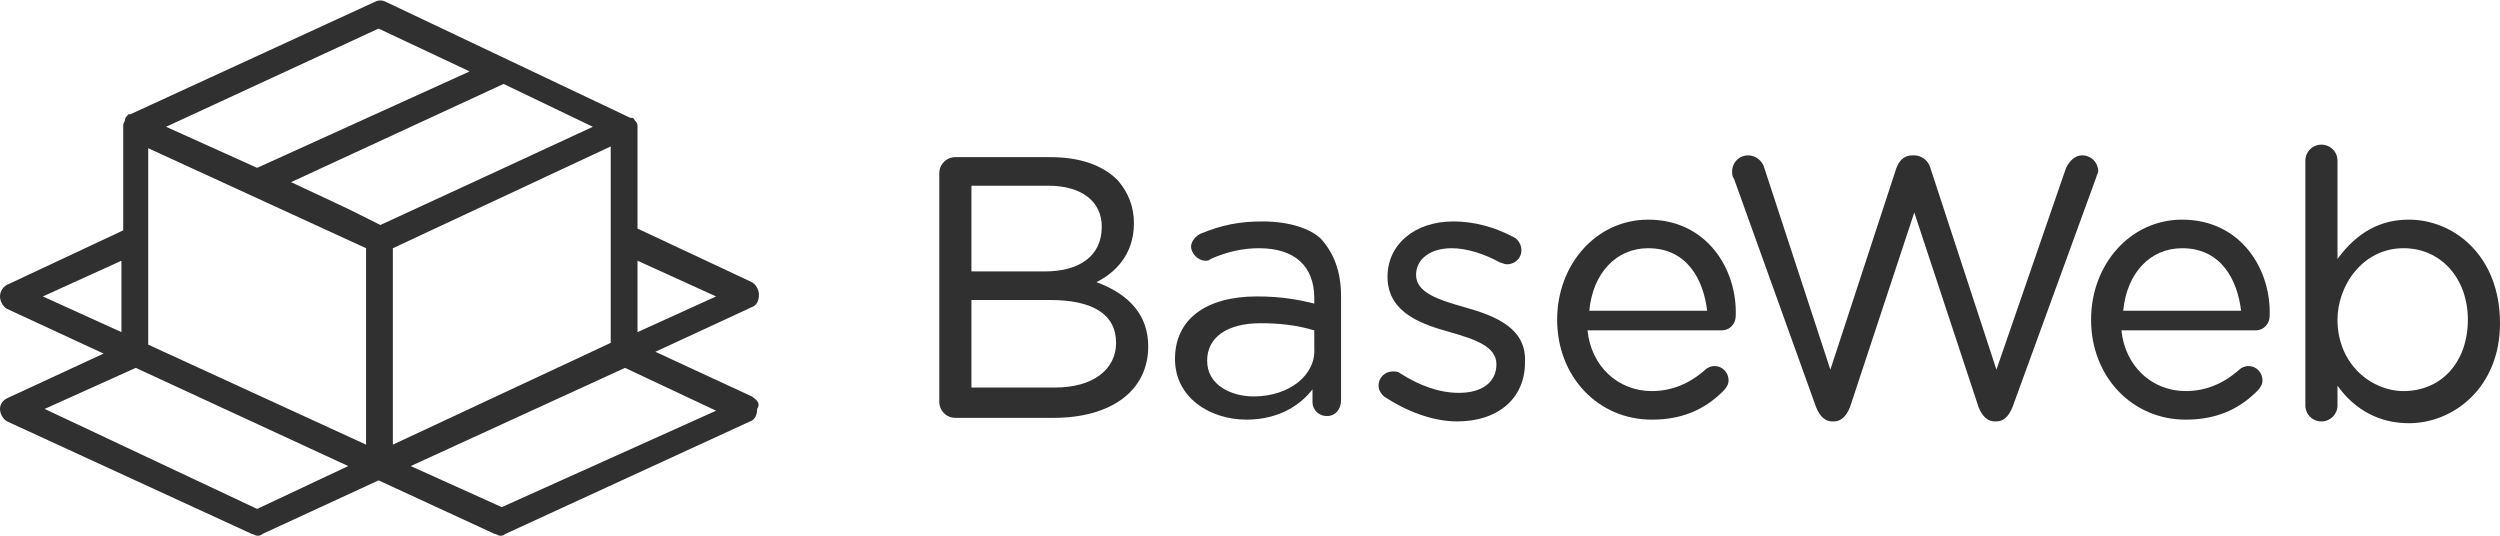 <?xml version="1.0" encoding="utf-8"?>
<!-- Generator: Adobe Illustrator 18.0.0, SVG Export Plug-In . SVG Version: 6.00 Build 0)  -->
<!DOCTYPE svg PUBLIC "-//W3C//DTD SVG 1.1//EN" "http://www.w3.org/Graphics/SVG/1.1/DTD/svg11.dtd">
<svg version="1.1" id="Layer_1" xmlns="http://www.w3.org/2000/svg" xmlns:xlink="http://www.w3.org/1999/xlink" x="0px" y="0px"
	 viewBox="0 0 140 30" enable-background="new 0 0 140 30" xml:space="preserve">
<g>
	<path fill="#303030" d="M42.1,22.2l-5.4-2.5l5.4-2.5c0.3-0.1,0.4-0.4,0.4-0.7c0-0.3-0.2-0.6-0.4-0.7l-6.4-3V7.1
		c0-0.1,0-0.2-0.1-0.3c0,0,0,0,0,0c-0.1-0.1-0.1-0.2-0.2-0.2c0,0,0,0,0,0c0,0,0,0,0,0c0,0,0,0-0.1,0L21.6,0.1C21.4,0,21.2,0,21,0.1
		L7.3,6.4c0,0,0,0-0.1,0c0,0,0,0,0,0c0,0,0,0,0,0C7.1,6.5,7,6.6,7,6.7c0,0,0,0,0,0c0,0.1-0.1,0.2-0.1,0.3v5.9l-6.4,3
		C0.2,16,0,16.3,0,16.6c0,0.3,0.2,0.6,0.4,0.7l5.4,2.5l-5.4,2.5C0.2,22.4,0,22.6,0,22.9c0,0.3,0.2,0.6,0.4,0.7l13.7,6.3
		c0.1,0,0.2,0.1,0.3,0.1c0.1,0,0.2,0,0.3-0.1l6.5-3l6.5,3c0.1,0,0.2,0.1,0.3,0.1c0.1,0,0.2,0,0.3-0.1l13.7-6.3
		c0.3-0.1,0.4-0.4,0.4-0.7C42.6,22.6,42.4,22.4,42.1,22.2z M28.1,28.4L23,26.1L35,20.6l5.1,2.4L28.1,28.4z M34.2,8.2v11L22,24.9v-11
		L34.2,8.2z M33.2,7.1l-5.4,2.5c0,0,0,0,0,0l-6.5,3l-1.8-0.9l-3.2-1.5l11.9-5.5L33.2,7.1z M35.7,14.6l4.4,2l-4.4,2V14.6z M14.4,9.4
		L9.3,7.1l11.9-5.5l5.1,2.4L14.4,9.4z M20.5,13.9v11L8.3,19.3v-11L20.5,13.9z M6.8,18.6l-4.4-2l4.4-2V18.6z M7.6,20.6l11.9,5.5
		l-5.1,2.4L2.5,22.9L7.6,20.6z"/>
	<g>
		<path fill="#303030" d="M61.4,15.8c1-0.5,2.1-1.5,2.1-3.3v0c0-0.9-0.3-1.7-0.9-2.4c-0.9-0.9-2.2-1.3-3.8-1.3h-5.3
			c-0.5,0-0.9,0.4-0.9,0.9v12.8c0,0.5,0.4,0.9,0.9,0.9h5.5c3.2,0,5.3-1.5,5.3-4v0C64.3,17.7,63.3,16.5,61.4,15.8z M61.7,12.7
			c0,1.6-1.2,2.5-3.2,2.5h-4.1v-4.8h4.3C60.6,10.4,61.7,11.3,61.7,12.7L61.7,12.7z M54.4,16.8h4.4c2.4,0,3.7,0.8,3.7,2.4v0
			c0,1.5-1.3,2.5-3.4,2.5h-4.7V16.8z"/>
		<path fill="#303030" d="M70.7,12.4c-1.3,0-2.3,0.2-3.5,0.7c-0.2,0.1-0.5,0.4-0.5,0.7c0,0.4,0.4,0.8,0.8,0.8c0.1,0,0.2,0,0.3-0.1
			c0.9-0.4,1.8-0.6,2.7-0.6c2,0,3.1,1,3.1,2.8v0.3c-0.8-0.2-1.8-0.4-3.2-0.4c-2.9,0-4.6,1.3-4.6,3.5v0c0,2.2,2,3.4,4,3.4
			c1.9,0,3.1-0.9,3.7-1.7v0.7c0,0.5,0.4,0.8,0.8,0.8c0.5,0,0.8-0.4,0.8-0.9v-5.8c0-1.4-0.4-2.4-1.1-3.2
			C73.4,12.8,72.2,12.4,70.7,12.4z M70.2,22.2c-1.2,0-2.6-0.6-2.6-2v0c0-1.3,1.1-2.1,3-2.1c1,0,2,0.1,3,0.4v1
			C73.7,21,72.2,22.2,70.2,22.2z"/>
		<path fill="#303030" d="M82,17.2L82,17.2c-1.4-0.4-2.7-0.8-2.7-1.8v0c0-0.9,0.8-1.5,2-1.5c0.8,0,1.8,0.3,2.7,0.8
			c0.1,0,0.2,0.1,0.4,0.1c0.4,0,0.8-0.3,0.8-0.8c0-0.3-0.2-0.6-0.4-0.7c-1.1-0.6-2.3-0.9-3.4-0.9c-2.2,0-3.7,1.3-3.7,3.1v0
			c0,2.1,2.1,2.7,3.5,3.1c1.4,0.4,2.6,0.8,2.6,1.8v0c0,1-0.8,1.6-2.1,1.6c-1.1,0-2.2-0.4-3.3-1.1c-0.1-0.1-0.3-0.1-0.4-0.1
			c-0.4,0-0.8,0.3-0.8,0.8c0,0.3,0.2,0.5,0.3,0.6c1.2,0.8,2.7,1.4,4.1,1.4c2.3,0,3.8-1.3,3.8-3.3v0C85.5,18.4,83.8,17.7,82,17.2z"/>
		<path fill="#303030" d="M92.3,12.3c-2.9,0-5.1,2.5-5.1,5.6v0c0,3.2,2.3,5.6,5.3,5.6c1.6,0,2.9-0.5,4-1.6c0.2-0.2,0.3-0.4,0.3-0.6
			c0-0.4-0.3-0.8-0.8-0.8c-0.2,0-0.4,0.1-0.5,0.2c-0.9,0.8-1.9,1.2-3,1.2c-1.9,0-3.4-1.4-3.6-3.4h7.5c0.5,0,0.8-0.4,0.8-0.8
			C97.3,15.1,95.6,12.3,92.3,12.3z M92.3,13.9c2.2,0,3.1,1.8,3.3,3.5h-6.6C89.2,15.3,90.5,13.9,92.3,13.9z"/>
		<path fill="#303030" d="M117.4,9.9c0-0.1,0.1-0.2,0.1-0.3c0-0.5-0.4-0.9-0.9-0.9c-0.4,0-0.7,0.3-0.9,0.7l-3.9,11.3l-3.7-11.3
			c-0.1-0.4-0.5-0.7-0.9-0.7h-0.1c-0.4,0-0.7,0.2-0.9,0.7l-3.7,11.3L98.8,9.4c-0.1-0.4-0.5-0.7-0.9-0.7c-0.5,0-0.9,0.4-0.9,0.9
			c0,0.1,0,0.3,0.1,0.4l4.6,12.8c0.2,0.5,0.5,0.8,0.9,0.8h0.1c0.4,0,0.7-0.3,0.9-0.8l3.6-10.9l3.6,10.9c0.2,0.5,0.5,0.8,0.9,0.8h0.1
			c0.4,0,0.7-0.3,0.9-0.8L117.4,9.9L117.4,9.9z"/>
		<path fill="#303030" d="M122.2,12.3c-2.9,0-5.1,2.5-5.1,5.6v0c0,3.2,2.3,5.6,5.3,5.6c1.6,0,2.9-0.5,4-1.6c0.2-0.2,0.3-0.4,0.3-0.6
			c0-0.4-0.3-0.8-0.8-0.8c-0.2,0-0.4,0.1-0.5,0.2c-0.9,0.8-1.9,1.2-3,1.2c-1.9,0-3.4-1.4-3.6-3.4h7.5c0.5,0,0.8-0.4,0.8-0.8
			C127.2,15.1,125.5,12.3,122.2,12.3z M122.2,13.9c2.2,0,3.1,1.8,3.3,3.5h-6.6C119.1,15.3,120.4,13.9,122.2,13.9z"/>
		<path fill="#303030" d="M134.9,12.3c-1.6,0-2.9,0.7-4,2.2V9c0-0.5-0.4-0.9-0.9-0.9c-0.5,0-0.9,0.4-0.9,0.9v13.7
			c0,0.5,0.4,0.9,0.9,0.9c0.5,0,0.9-0.4,0.9-0.9v-1.1c1,1.4,2.4,2.1,4,2.1c2.5,0,5.1-2,5.1-5.6v0C140,14.3,137.4,12.3,134.9,12.3z
			 M134.6,13.9c2.1,0,3.6,1.7,3.6,4v0c0,2.4-1.5,4-3.6,4c-1.8,0-3.7-1.5-3.7-4v0C130.9,16,132.3,13.9,134.6,13.9z"/>
	</g>
</g>
</svg>

